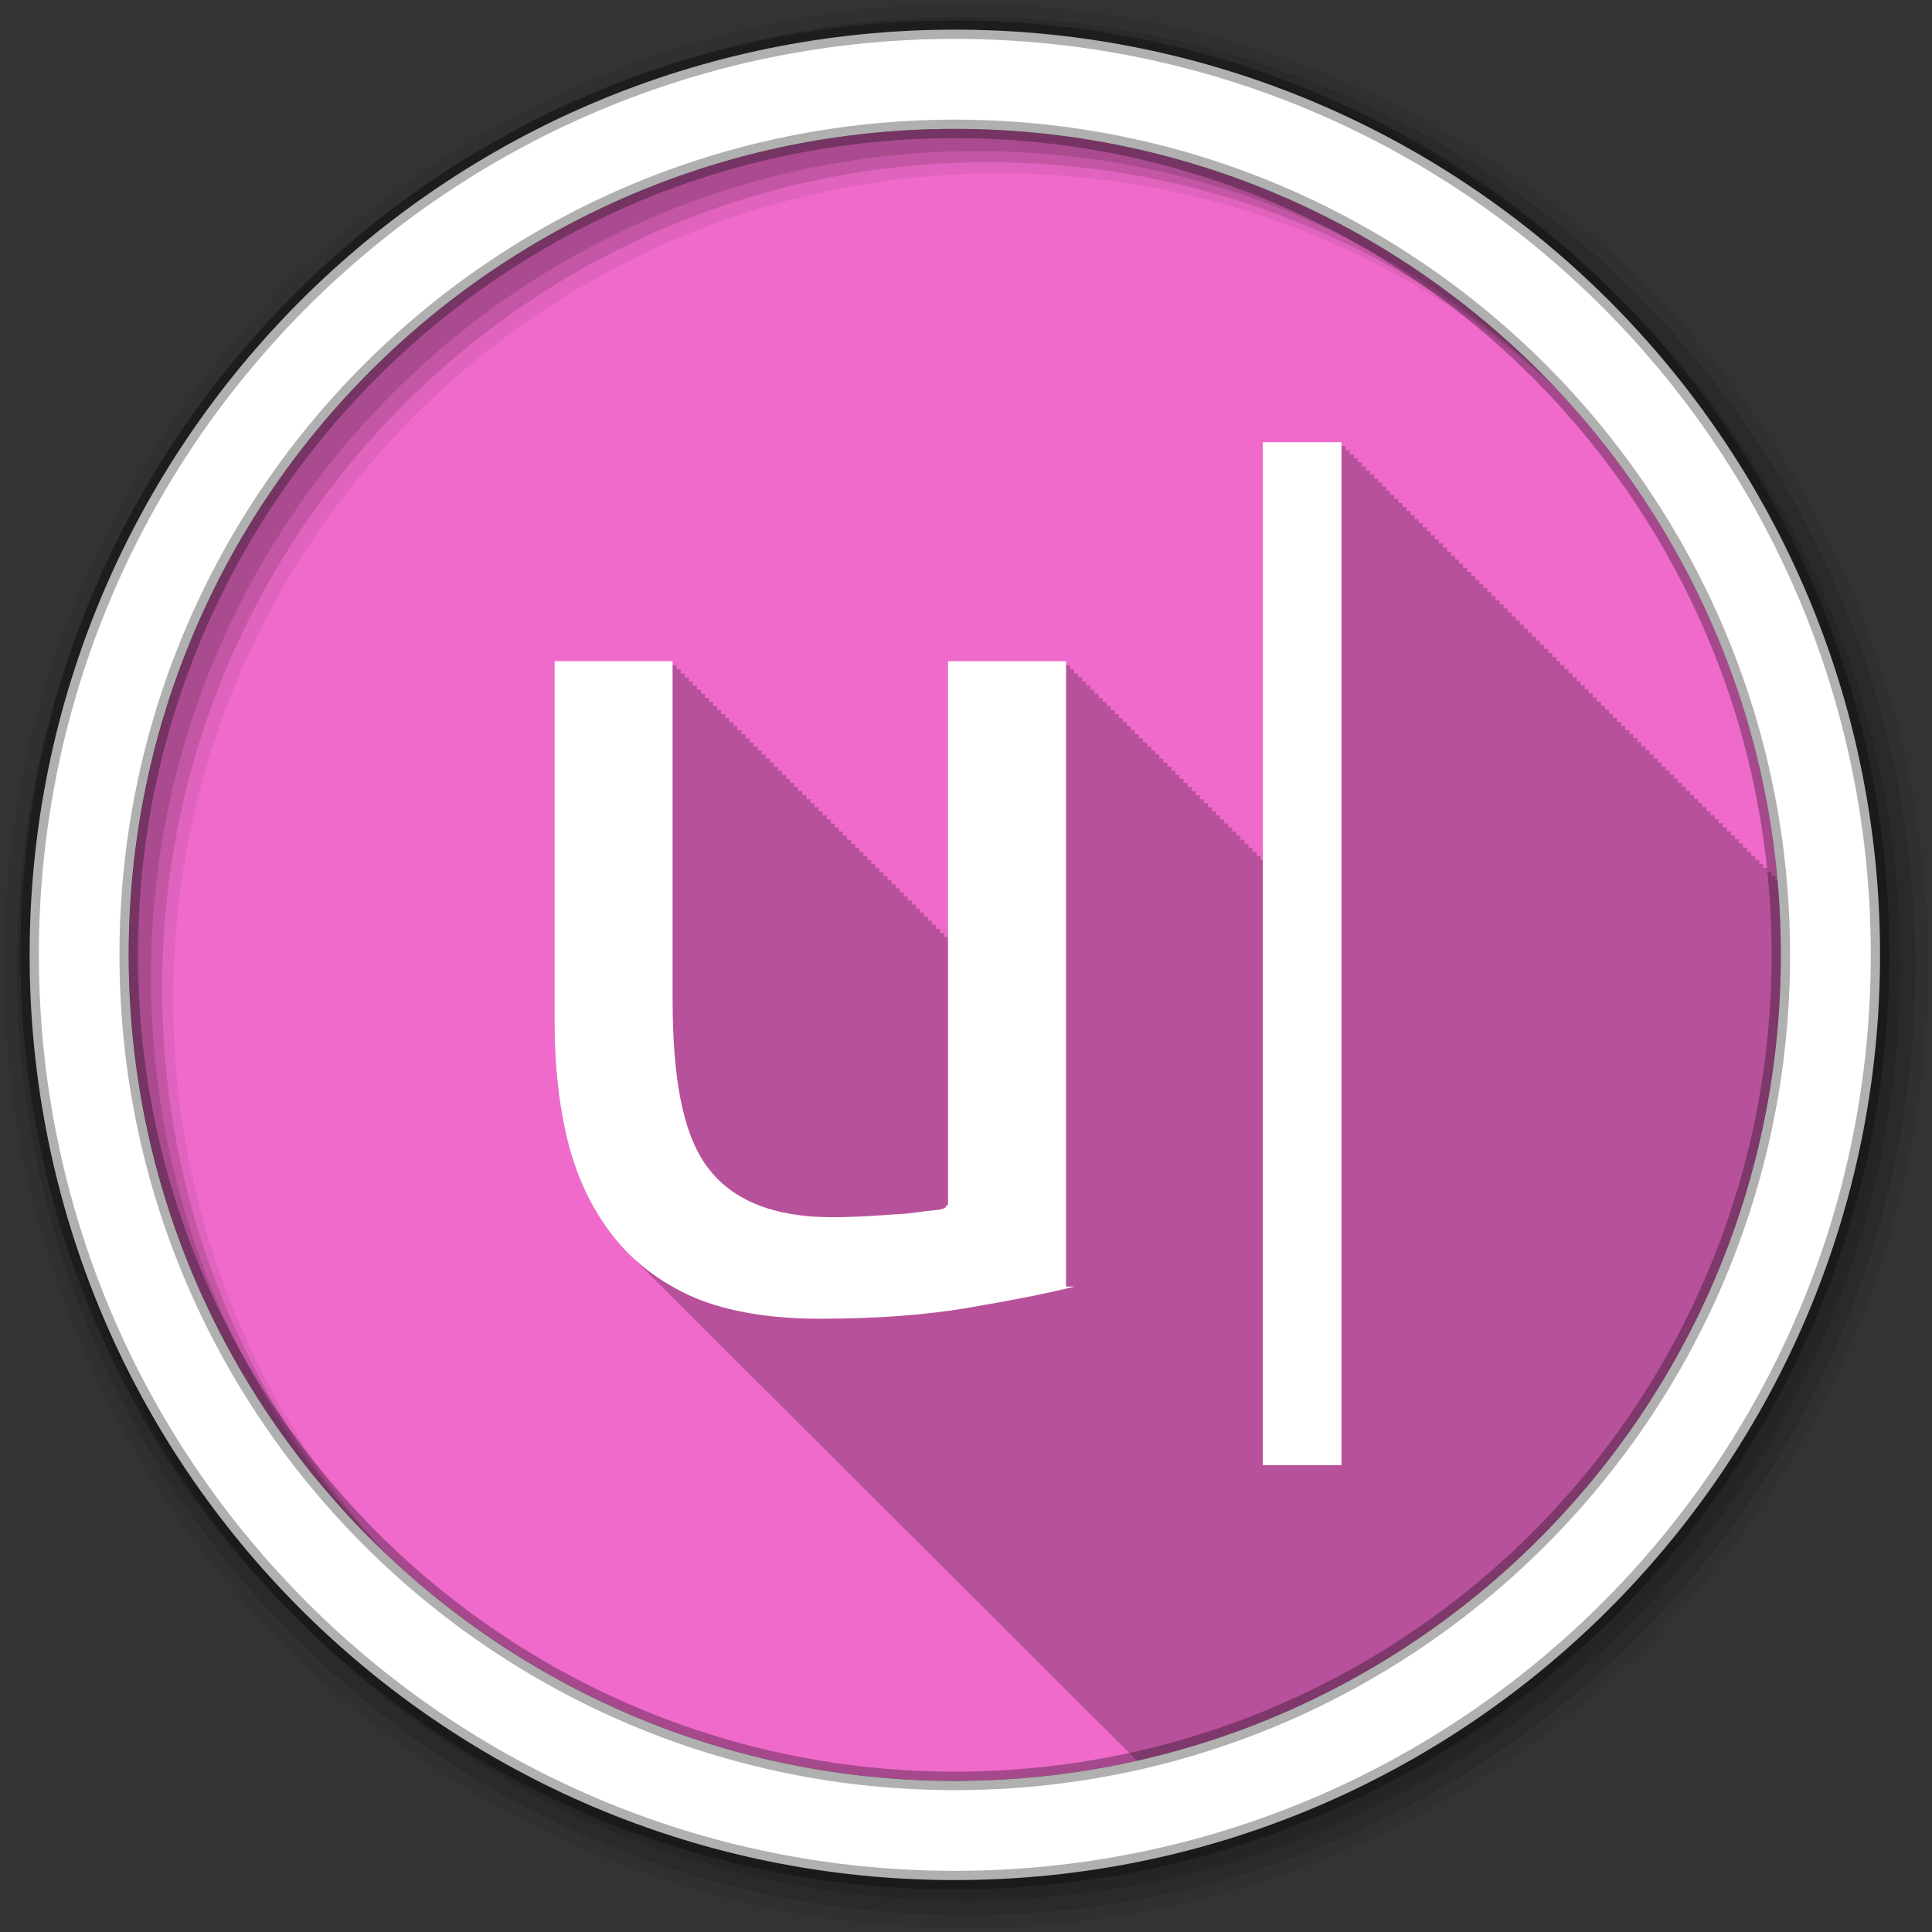 <?xml version="1.0" encoding="UTF-8" standalone="no"?>
<svg xmlns:dc="http://purl.org/dc/elements/1.1/" xmlns:cc="http://creativecommons.org/ns#" xmlns:rdf="http://www.w3.org/1999/02/22-rdf-syntax-ns#" xmlns:svg="http://www.w3.org/2000/svg" xmlns="http://www.w3.org/2000/svg" xmlns:sodipodi="http://sodipodi.sourceforge.net/DTD/sodipodi-0.dtd" xmlns:inkscape="http://www.inkscape.org/namespaces/inkscape" height="512" viewBox="0 0 512 512" width="512" version="1.1" id="svg2" inkscape:version="0.91 r" sodipodi:docname="uberwriter.svg">
<rect x="0" y="0" width="512" height="512" fill="#333333" stroke="none"/>
<defs id="defs18" />
<sodipodi:namedview pagecolor="#ffffff" bordercolor="#666666" borderopacity="1" objecttolerance="10" gridtolerance="10" guidetolerance="10" inkscape:pageopacity="0" inkscape:pageshadow="2" inkscape:window-width="733" inkscape:window-height="480" id="namedview16" showgrid="false" inkscape:zoom="0.4609375" inkscape:cx="256" inkscape:cy="256" inkscape:window-x="0" inkscape:window-y="0" inkscape:window-maximized="0" inkscape:current-layer="svg2" />
<path id="path4" d="m471.95 253.05c0 120.9-98.01 218.9-218.9 218.9-120.9 0-218.9-98.01-218.9-218.9 0-120.9 98.01-218.9 218.9-218.9 120.9 0 218.9 98.01 218.9 218.9" fill-rule="evenodd" fill="#F06ACB" />
<path id="path6" fill-opacity="0.235" d="m334.65 117.17v110.73h-0.574v-1.08h-1.046v-1.046h-1.08v-1.08h-1.08v-1.08h-1.08v-1.08h-1.08v-1.08h-1.08v-1.08h-1.08v-1.08h-1.046v-1.046h-1.08v-1.08h-1.08v-1.08h-1.08v-1.08h-1.08v-1.08h-1.08v-1.08h-1.046v-1.046h-1.08v-1.08h-1.08v-1.08h-1.08v-1.08h-1.08v-1.08h-1.08v-1.08h-1.046v-1.046h-1.08v-1.08h-1.08v-1.08h-1.08v-1.08h-1.08v-1.08h-1.08v-1.08h-1.08v-1.08h-1.046v-1.046h-1.08v-1.08h-1.08v-1.08h-1.08v-1.08h-1.08v-1.08h-1.08v-1.08h-1.046v-1.046h-1.08v-1.08h-1.08v-1.08h-1.08v-1.08h-1.08v-1.08h-1.08v-1.08h-1.046v-1.046h-1.08v-1.08h-1.08v-1.08h-1.08v-1.08h-1.08v-1.08h-1.08v-1.08h-1.046v-1.046h-1.08v-1.08h-1.08v-1.08h-1.08v-1.08h-31.29v73.07h-1.012v-1.08h-1.08v-1.08h-1.046v-1.046h-1.05v-1.08h-1.08v-1.08h-1.08v-1.08h-1.08v-1.08h-1.08v-1.08h-1.046v-1.046h-1.08v-1.08h-1.08v-1.08h-1.08v-1.08h-1.08v-1.08h-1.08v-1.08h-1.046v-1.046h-1.08v-1.08h-1.08v-1.08h-1.08v-1.08h-1.08v-1.08h-1.08v-1.08h-1.046v-1.046h-1.08v-1.08h-1.08v-1.08h-1.08v-1.08h-1.08v-1.08h-1.08v-1.08h-1.08v-1.08h-1.046v-1.046h-1.08v-1.08h-1.08v-1.08h-1.08v-1.08h-1.08v-1.08h-1.08v-1.08h-1.046v-1.046h-1.08v-1.08h-1.08v-1.08h-1.08v-1.08h-1.08v-1.08h-1.08v-1.08h-1.046v-1.046h-1.08v-1.08h-1.08v-1.08h-1.08v-1.08h-1.08v-1.08h-1.08v-1.08h-1.08v-1.08h-1.046v-1.046h-1.08v-1.08h-1.08v-1.08h-1.08v-1.08h-1.08v-1.08h-1.08v-1.08h-1.046v-1.046h-1.08v-1.08h-1.08v-1.08h-1.08v-1.08h-1.08v-1.08h-1.08v-1.08h-1.046v-1.046h-1.08v-1.08h-1.08v-1.08h-1.08v-1.08h-1.08v-1.08h-1.08v-1.08h-1.046v-1.046h-1.08v-1.079h-1.08v-1.08h-1.08v-1.08h-31.29v95.85c0 11.597 1.204 22.2 3.611 31.826 2.407 9.409 6.376 17.602 11.846 24.604 1.49 1.907 3.114 3.684 4.86 5.366 0.39 0.398 0.778 0.796 1.181 1.181 0.24 0.244 0.497 0.47 0.742 0.709 0.403 0.417 0.797 0.845 1.215 1.249 0.367 0.375 0.735 0.75 1.114 1.114 0.335 0.341 0.668 0.68 1.012 1.012 0.344 0.351 0.692 0.705 1.046 1.046 0.406 0.414 0.828 0.814 1.249 1.215 0.278 0.281 0.559 0.569 0.844 0.844 0.346 0.354 0.689 0.702 1.046 1.046 0.344 0.352 0.691 0.704 1.046 1.046 0.29 0.297 0.579 0.587 0.877 0.877 0.473 0.489 0.957 0.981 1.451 1.451 0.301 0.305 0.602 0.614 0.911 0.911 0.311 0.318 0.624 0.635 0.945 0.945 0.378 0.388 0.756 0.772 1.147 1.147 0.323 0.33 0.645 0.658 0.979 0.979 0.438 0.449 0.893 0.883 1.35 1.316 0.23 0.232 0.44 0.481 0.675 0.709 0.371 0.383 0.763 0.743 1.147 1.114 0.367 0.377 0.733 0.749 1.114 1.114 0.283 0.289 0.553 0.595 0.844 0.877 0.409 0.423 0.823 0.841 1.249 1.249 0.388 0.397 0.778 0.798 1.181 1.181 0.285 0.289 0.585 0.562 0.877 0.844 0.342 0.351 0.692 0.706 1.046 1.046 0.367 0.377 0.733 0.749 1.114 1.114 0.322 0.33 0.646 0.659 0.979 0.979 0.411 0.423 0.82 0.842 1.249 1.249 0.272 0.277 0.564 0.54 0.844 0.81 0.283 0.292 0.552 0.593 0.844 0.877 0.405 0.423 0.826 0.842 1.249 1.249 0.378 0.39 0.754 0.771 1.147 1.147 0.406 0.416 0.825 0.814 1.249 1.215 0.289 0.293 0.579 0.592 0.877 0.877 0.344 0.353 0.689 0.705 1.046 1.046 0.321 0.329 0.646 0.659 0.979 0.979 0.344 0.355 0.689 0.703 1.046 1.046 0.365 0.376 0.734 0.751 1.114 1.114 0.345 0.354 0.688 0.704 1.046 1.046 0.332 0.341 0.669 0.682 1.012 1.012 0.344 0.355 0.689 0.704 1.046 1.046 0.341 0.352 0.691 0.706 1.046 1.046 0.366 0.378 0.732 0.749 1.114 1.114 0.409 0.42 0.821 0.846 1.249 1.249 0.252 0.256 0.517 0.493 0.776 0.743 0.341 0.354 0.691 0.705 1.046 1.046 0.343 0.356 0.689 0.703 1.046 1.046 0.33 0.342 0.669 0.682 1.012 1.012 0.441 0.459 0.885 0.912 1.35 1.35 0.302 0.308 0.598 0.613 0.911 0.911 0.342 0.352 0.69 0.706 1.046 1.046 0.344 0.354 0.688 0.705 1.046 1.046 0.321 0.33 0.645 0.659 0.979 0.979 0.398 0.413 0.797 0.82 1.215 1.215 0.305 0.313 0.628 0.609 0.945 0.911 0.344 0.356 0.687 0.704 1.046 1.046 0.342 0.353 0.69 0.706 1.046 1.046 0.279 0.289 0.555 0.564 0.844 0.844 0.398 0.419 0.796 0.848 1.215 1.249 0.392 0.407 0.803 0.792 1.215 1.181 0.343 0.353 0.688 0.707 1.046 1.046 0.288 0.296 0.578 0.591 0.877 0.877 0.374 0.39 0.755 0.774 1.148 1.147 0.309 0.319 0.623 0.637 0.945 0.945 0.427 0.445 0.865 0.893 1.316 1.316 0.261 0.267 0.54 0.518 0.81 0.776 0.286 0.299 0.58 0.588 0.877 0.877 0.43 0.455 0.861 0.917 1.316 1.35 0.343 0.356 0.687 0.705 1.046 1.046 0.39 0.404 0.804 0.796 1.215 1.181 0.268 0.274 0.532 0.544 0.81 0.81 0.363 0.379 0.732 0.751 1.114 1.114 0.344 0.358 0.686 0.703 1.046 1.046 0.341 0.355 0.689 0.706 1.046 1.046 0.343 0.357 0.686 0.704 1.046 1.046 0.352 0.367 0.709 0.729 1.08 1.08 0.317 0.331 0.646 0.661 0.979 0.979 0.394 0.414 0.797 0.822 1.215 1.215 0.309 0.319 0.622 0.638 0.945 0.945 0.352 0.368 0.709 0.729 1.08 1.08 0.352 0.366 0.709 0.73 1.08 1.08 0.324 0.337 0.672 0.656 1.012 0.979 0.29 0.303 0.574 0.62 0.877 0.911 0.388 0.412 0.802 0.79 1.215 1.181 0.254 0.266 0.512 0.519 0.776 0.776 0.476 0.512 0.972 1.01 1.485 1.485 0.297 0.307 0.6 0.616 0.911 0.911 0.341 0.357 0.687 0.706 1.046 1.046 0.374 0.392 0.75 0.775 1.147 1.147 0.309 0.321 0.62 0.638 0.945 0.945 0.373 0.391 0.751 0.777 1.147 1.147 0.362 0.377 0.73 0.757 1.114 1.114 0.293 0.303 0.604 0.587 0.911 0.877 0.258 0.271 0.507 0.549 0.776 0.81 0.453 0.49 0.927 0.96 1.418 1.418 0.308 0.321 0.62 0.639 0.945 0.945 0.42 0.442 0.865 0.868 1.316 1.282 0.211 0.217 0.423 0.432 0.641 0.641 0.389 0.418 0.798 0.822 1.215 1.215 0.289 0.305 0.573 0.62 0.877 0.911 0.417 0.448 0.866 0.863 1.316 1.282 0.298 0.312 0.596 0.614 0.911 0.911 0.332 0.354 0.692 0.677 1.046 1.012 0.299 0.32 0.594 0.641 0.911 0.945 0.393 0.426 0.825 0.85 1.249 1.249 0.368 0.39 0.752 0.781 1.147 1.147 0.308 0.324 0.618 0.638 0.945 0.945 0.409 0.435 0.839 0.844 1.282 1.249 0.254 0.263 0.51 0.524 0.776 0.776 0.389 0.417 0.794 0.826 1.215 1.215 0.258 0.271 0.504 0.551 0.776 0.81 0.417 0.453 0.862 0.862 1.316 1.282 0.286 0.302 0.574 0.591 0.877 0.877 0.399 0.43 0.815 0.849 1.249 1.249 0.252 0.266 0.51 0.523 0.776 0.776 0.386 0.422 0.795 0.823 1.215 1.215 0.336 0.36 0.685 0.709 1.046 1.046 0.512 0.548 1.048 1.09 1.62 1.586 0.349 0.348 0.671 0.721 1.046 1.046 0.147 0.147 0.287 0.296 0.439 0.439 0.335 0.364 0.684 0.706 1.046 1.046 0.315 0.342 0.639 0.692 0.979 1.012 0.4 0.439 0.843 0.845 1.282 1.249 0.292 0.311 0.598 0.618 0.911 0.911 0.388 0.423 0.788 0.825 1.215 1.215 0.283 0.302 0.574 0.593 0.877 0.877 0.386 0.422 0.79 0.827 1.215 1.215 0.282 0.301 0.575 0.594 0.877 0.877 0.376 0.413 0.767 0.802 1.181 1.181 0.25 0.27 0.509 0.521 0.776 0.776 0.01 0.012 0.023 0.022 0.034 0.034 0.204 0.194 0.394 0.389 0.607 0.574 0.217 0.221 0.412 0.464 0.641 0.675 0.365 0.397 0.746 0.783 1.147 1.147 0.301 0.323 0.618 0.644 0.945 0.945 0.349 0.382 0.729 0.729 1.114 1.08 0.431 0.468 0.865 0.93 1.35 1.35 0.344 0.356 0.669 0.719 1.046 1.046 0.21 0.218 0.418 0.435 0.641 0.641 0.171 0.191 0.36 0.362 0.54 0.54 99.52-27.878 172.5-119.26 172.5-227.68 0-1.138-0.018-2.274-0.034-3.409h-1.012v-1.08h-1.08v-1.08h-1.08v-1.08h-1.046v-1.046h-1.08v-1.08h-1.08v-1.08h-1.08v-1.08h-1.08v-1.08h-1.08v-1.08h-1.08v-1.08h-1.046v-1.046h-1.08v-1.08h-1.08v-1.08h-1.08v-1.08h-1.08v-1.08h-1.08v-1.08h-1.046v-1.046h-1.08v-1.08h-1.08v-1.08h-1.08v-1.08h-1.08v-1.08h-1.08v-1.08h-1.046v-1.046h-1.08v-1.08h-1.08v-1.08h-1.08v-1.08h-1.08v-1.08h-1.08v-1.08h-1.08v-1.046h-1.08v-1.08h-1.08v-1.08h-1.08v-1.08h-1.08v-1.08h-1.08v-1.08h-1.08v-1.08h-1.046v-1.046h-1.08v-1.08h-1.08v-1.08h-1.08v-1.08h-1.08v-1.08h-1.08v-1.08h-1.046v-1.046h-1.08v-1.08h-1.08v-1.08h-1.08v-1.08h-1.08v-1.08h-1.08v-1.08h-1.046v-1.046h-1.08v-1.08h-1.08v-1.08h-1.08v-1.08h-1.08v-1.08h-1.08v-1.08h-1.08v-1.08h-1.046v-1.046h-1.08v-1.08h-1.08v-1.08h-1.08v-1.08h-1.08v-1.08h-1.08v-1.08h-1.046v-1.046h-1.08v-1.08h-1.08v-1.08h-1.08v-1.08h-1.08v-1.08h-1.08v-1.08h-1.046v-1.046h-1.08v-1.08h-1.08v-1.08h-1.08v-1.08h-1.08v-1.08h-1.08v-1.08h-1.046v-1.046h-1.08v-1.08h-1.08v-1.08h-1.08v-1.08h-1.08v-1.08h-1.08v-1.08h-1.08v-1.08h-1.046v-1.046h-1.08v-1.08h-1.08v-1.08h-1.08v-1.08h-1.08v-1.08h-1.08v-1.08h-1.046v-1.046h-1.08v-1.08h-1.08v-1.08h-1.08v-1.08h-1.08v-1.08h-1.08v-1.08h-1.01v-1.046h-1.08v-1.08h-1.08v-1.08h-1.08v-1.08h-1.08v-1.08h-1.08v-1.08h-1.08v-1.08h-1.046v-1.046h-1.08v-1.08h-1.08v-1.08h-1.08v-1.08h-1.08v-1.08h-1.08v-1.08h-1.046v-1.046h-1.08v-1.08h-1.08v-1.08h-1.08v-1.08h-1.08v-1.08h-1.08v-1.08h-1.046v-1.046h-1.08v-1.08h-1.08v-1.08h-1.08v-1.08h-1.08v-1.08h-1.08v-1.08h-1.046v-1.046h-1.08v-1.08h-1.08v-1.08h-1.08v-1.08h-20.857" />
<g id="g8" fill-rule="evenodd">
<path id="path10" fill-opacity="0.067" d="m256 1c-140.83 0-255 114.17-255 255s114.17 255 255 255 255-114.17 255-255-114.17-255-255-255m8.827 44.931c120.9 0 218.9 98 218.9 218.9s-98 218.9-218.9 218.9-218.93-98-218.93-218.9 98.03-218.9 218.93-218.9" />
<g id="g12" fill-opacity="0.129">
<path id="path14" d="m256 4.433c-138.94 0-251.57 112.63-251.57 251.57s112.63 251.57 251.57 251.57 251.57-112.63 251.57-251.57-112.63-251.57-251.57-251.57m5.885 38.556c120.9 0 218.9 98 218.9 218.9s-98 218.9-218.9 218.9-218.93-98-218.93-218.9 98.03-218.9 218.93-218.9" />
<path id="path16" d="m256 8.356c-136.77 0-247.64 110.87-247.64 247.64s110.87 247.64 247.64 247.64 247.64-110.87 247.64-247.64-110.87-247.64-247.64-247.64m2.942 31.691c120.9 0 218.9 98 218.9 218.9s-98 218.9-218.9 218.9-218.93-98-218.93-218.9 98.03-218.9 218.93-218.9" />
</g>
<path id="path18" d="m253.04 7.859c-135.42 0-245.19 109.78-245.19 245.19 0 135.42 109.78 245.19 245.19 245.19 135.42 0 245.19-109.78 245.19-245.19 0-135.42-109.78-245.19-245.19-245.19zm0 26.297c120.9 0 218.9 98 218.9 218.9s-98 218.9-218.9 218.9-218.93-98-218.93-218.9 98.03-218.9 218.93-218.9z" stroke-opacity="0.31" stroke="#000" stroke-width="4.904" fill="#fff" />
</g>
<g id="g66" transform="matrix(10.427 0 0 10.427 293.87 -1562.4)" fill="#fff">
<path id="path68" d="m-0.869 182.54c-0.672 0.168-1.563 0.346-2.676 0.535-1.091 0.189-2.361 0.283-3.809 0.283-1.259 0-2.319-0.178-3.179-0.535-0.86-0.378-1.553-0.902-2.077-1.574-0.525-0.672-0.902-1.458-1.133-2.361-0.231-0.923-0.346-1.941-0.346-3.053v-9.191h3v8.562c0 1.994 0.242 3.421 0.872 4.281s1.689 1.291 3.179 1.291c0.315 0 0.64-0.011 0.976-0.031 0.336-0.021 0.651-0.042 0.944-0.063 0.294-0.042 0.556-0.073 0.787-0.094 0.252-0.042 0.137-0.084 0.242-0.126v-13.818h3v15.896" />
<path id="path70" d="m3.911 161.08h2v26h-2z" color="#000000" />
</g>
</svg>

